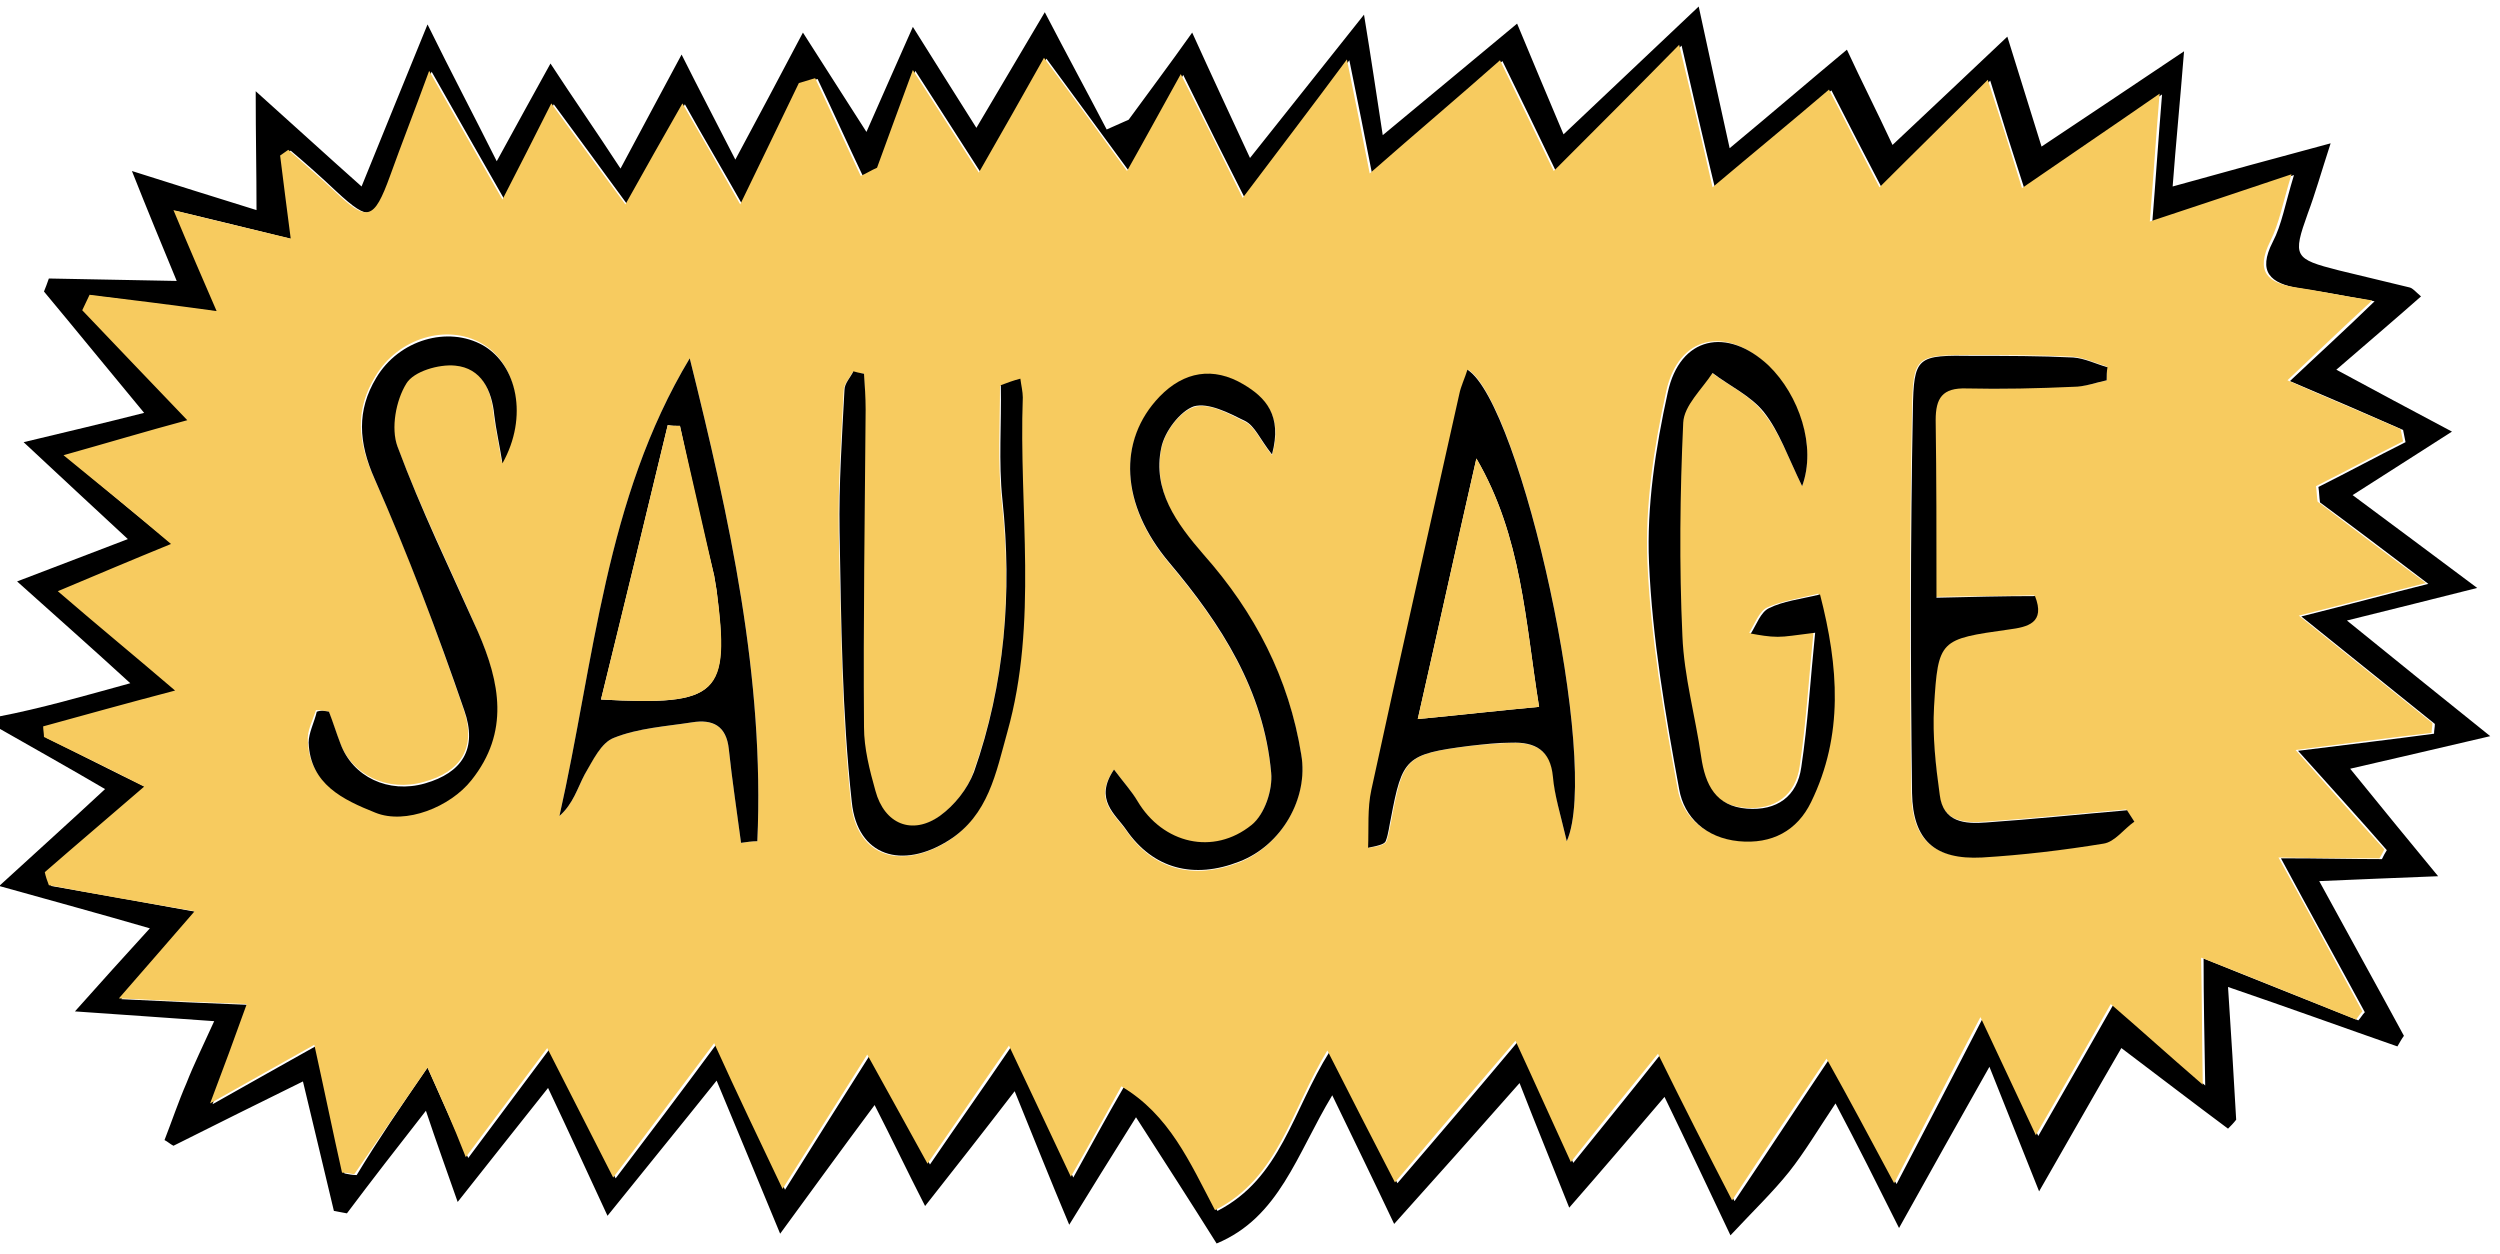 <?xml version="1.0" encoding="utf-8"?>
<!-- Generator: Adobe Illustrator 22.1.0, SVG Export Plug-In . SVG Version: 6.00 Build 0)  -->
<svg version="1.1" id="Layer_1" xmlns="http://www.w3.org/2000/svg" xmlns:xlink="http://www.w3.org/1999/xlink" x="0px" y="0px"
	 viewBox="0 0 307 154" style="enable-background:new 0 0 307 154;" xml:space="preserve">
<style type="text/css">
	.st0{fill:#F7CB5F;}
</style>
<g>
	<path d="M61,19.8c2.5-4.6,4.4-8,6.6-12c2.8,4.3,5.4,8,8.6,12.9c2.8-5.2,4.9-9.2,7.5-14c2.2,4.4,4.2,8.2,6.6,12.9
		c2.9-5.4,5.4-10.1,8.3-15.6c2.7,4.2,4.9,7.7,7.8,12.2c2-4.5,3.6-8.2,5.7-12.9c2.8,4.5,5.1,8.1,7.8,12.4c2.9-4.9,5.5-9.3,8.4-14.2
		c2.7,5.2,5.2,9.8,7.6,14.4c0.9-0.4,1.8-0.8,2.7-1.2c2.4-3.3,4.9-6.6,7.8-10.7c2.4,5.3,4.6,10,7.1,15.4c4.7-5.9,8.9-11.2,14-17.6
		c0.9,5.5,1.5,9.6,2.3,14.8c5.9-4.9,11.1-9.2,16.5-13.7c1.9,4.6,3.6,8.6,5.7,13.6c5.8-5.5,10.8-10.2,16.6-15.7
		c1.3,6,2.4,11.1,3.8,17.4c5.3-4.4,9.6-8.1,14.4-12.1c1.8,3.9,3.6,7.4,5.6,11.7c4.7-4.4,8.9-8.4,14.1-13.3c1.5,4.8,2.7,8.7,4.2,13.5
		c5.7-3.8,11.1-7.4,17.5-11.7c-0.5,6.3-1,11.3-1.4,16.6c6.5-1.8,12.3-3.4,19.4-5.3c-1.2,3.7-1.9,6.2-2.8,8.6c-1.9,5.3-1.7,5.6,3.8,7
		c2.9,0.7,5.8,1.4,8.7,2.1c0.4,0.1,0.7,0.5,1.4,1.1c-3.4,3-6.7,5.8-10.4,9c5,2.7,9.1,4.9,14.2,7.6c-4.5,2.9-8,5.1-12.2,7.8
		c5.1,3.8,9.7,7.2,15.3,11.4c-5.5,1.4-10,2.5-16,4c6.3,5.1,11.6,9.4,17.6,14.2c-5.9,1.4-11.2,2.6-17.2,4c3.9,4.8,7,8.6,10.8,13.2
		c-5.5,0.2-9.6,0.4-14.6,0.6c3.7,6.8,7.1,12.9,10.4,19c-0.3,0.4-0.5,0.8-0.8,1.3c-6.6-2.3-13.2-4.7-20.8-7.3
		c0.4,5.9,0.7,11.1,1,16.3c-0.3,0.4-0.7,0.8-1,1.1c-4.3-3.2-8.6-6.5-13.1-9.9c-3.2,5.5-6.3,11-10.1,17.6c-2.2-5.5-3.9-9.8-6.1-15.3
		c-3.9,6.9-7.2,12.8-11.1,19.8c-2.8-5.6-5-10-7.8-15.3c-2.2,3.3-3.8,6-5.7,8.4c-2,2.5-4.4,4.8-7.2,7.8c-2.7-5.7-5.1-10.8-8.1-17
		c-4.1,4.8-7.5,8.8-11.7,13.6c-2.1-5.3-4-9.9-6.1-15.3c-5.3,6-10,11.3-15.4,17.3c-2.6-5.5-4.9-10.2-7.6-15.8
		c-4.4,7.3-6.5,15-14.2,18.2c-3.2-5.1-6.3-9.9-9.9-15.5c-3.2,5.1-5.5,8.8-8.2,13.2c-2.4-5.7-4.3-10.5-6.7-16.4
		c-4,5.2-7.3,9.4-11,14.1c-2.3-4.5-4-8.1-6.2-12.4c-4.1,5.5-7.5,10.2-11.6,15.8c-2.8-6.8-5.1-12.3-7.8-18.8c-4.8,6-8.9,11-13.4,16.6
		c-2.5-5.4-4.7-10.2-7.3-15.7c-4,5-7.2,9.1-11.1,14c-1.4-4-2.6-7.3-3.9-11.2c-3.6,4.6-6.7,8.6-9.7,12.6c-0.5-0.1-1.1-0.2-1.6-0.3
		c-1.2-5-2.4-10.1-3.8-15.9c-5.5,2.7-10.7,5.3-15.9,7.9c-0.4-0.2-0.7-0.5-1.1-0.7c0.9-2.3,1.7-4.7,2.7-7c0.9-2.3,2-4.5,3.4-7.6
		c-5.9-0.4-11-0.8-17.1-1.2c3.3-3.7,6-6.7,9.2-10.2c-6.2-1.8-11.7-3.3-18.5-5.2c4.8-4.4,8.7-7.9,13-11.9c-4.6-2.7-8.9-5.1-13.1-7.5
		c0-0.5,0-0.9,0-1.4C5,87,10.2,85.5,16,83.9c-4.8-4.4-9-8.1-13.9-12.5c5-1.9,8.9-3.4,13.6-5.2c-4.3-4-8.1-7.5-12.8-11.9
		c5.4-1.3,9.7-2.3,14.8-3.6c-4.4-5.3-8.3-10.1-12.3-14.9c0.2-0.5,0.4-1,0.6-1.6c5,0.1,10,0.2,15.7,0.3c-1.9-4.6-3.6-8.7-5.5-13.5
		c5.4,1.7,10.1,3.2,15.3,4.8c0-4.8-0.1-8.9-0.1-14.6c4.8,4.3,8.5,7.7,13,11.7c2.7-6.6,5.1-12.6,8.1-19.9C55.5,9.1,58,13.8,61,19.8z
		 M52.5,131.1c1.7,3.8,3.1,7,5,11.1c3.5-4.7,6.5-8.7,10-13.4c2.8,5.5,5.2,10.1,8.1,15.9c4.1-5.4,7.9-10.4,12.4-16.5
		c3,6.3,5.6,11.8,8.4,17.9c3.5-5.6,6.6-10.5,10.4-16.5c2.9,5.2,5,9,7.4,13.4c3.4-5,6.4-9.2,10-14.5c2.8,5.9,5,10.6,7.6,16.1
		c2.1-3.8,4-7.3,6.2-11.1c5.9,3.5,8.4,9.3,11.5,15.2c7.8-4,9.2-12.3,13.8-19.6c3,5.9,5.5,10.7,8.3,16.2c5-5.8,9.6-11.2,14.8-17.4
		c2.5,5.4,4.6,9.9,6.8,14.9c3.7-4.6,6.9-8.5,10.7-13.3c3.3,6.5,6,11.8,9.1,18c4.1-6.1,7.5-11.3,11.6-17.4c2.7,5.1,5.2,9.7,8.3,15.3
		c3.7-7.1,6.9-13.2,10.6-20.4c2.5,5.3,4.4,9.4,6.8,14.5c3.4-5.9,6.3-11,9.2-16.1c3.6,3.2,6.9,6.1,11.3,9.9
		c-0.1-6.1-0.2-10.6-0.2-15.6c6.9,2.8,13,5.2,19,7.6c0.3-0.3,0.5-0.7,0.8-1c-3.3-6.1-6.7-12.2-10.3-18.9c5.1,0,8.7,0.1,12.4,0.1
		c0.2-0.4,0.4-0.8,0.6-1.1c-3.3-3.8-6.7-7.5-10.9-12.2c6.4-0.8,11.5-1.4,16.7-2.1c0-0.4,0.1-0.8,0.1-1.2
		c-5.1-4.1-10.2-8.2-16.4-13.2c6-1.5,10.4-2.7,15.6-4c-5-3.8-9.1-6.9-13.3-10c-0.1-0.6-0.1-1.3-0.2-1.9c3.6-1.8,7.1-3.7,10.7-5.5
		c-0.1-0.5-0.2-1-0.3-1.5c-4.3-1.9-8.7-3.8-13.9-6c3.6-3.4,6.7-6.2,10.4-9.8c-3.8-0.7-6.6-1.2-9.3-1.6c-3.5-0.6-5.1-2-3.2-5.7
		c1.1-2.1,1.5-4.6,2.6-8.2c-6.5,2.2-11.7,3.9-17.4,5.8c0.4-4.9,0.7-9.6,1.2-15.7c-6.3,4.3-11.5,7.9-16.9,11.6
		c-1.5-4.6-2.7-8.4-4.2-13.3c-4.7,4.7-8.7,8.7-13.3,13.2c-2.2-4.2-4.1-7.9-6.2-12c-4.8,4-9.2,7.7-14.3,12
		c-1.5-6.2-2.7-11.4-4.1-17.5c-5.4,5.4-10.1,10.1-15.4,15.5c-2.3-4.8-4.3-8.9-6.6-13.6c-5.3,4.6-10.3,8.9-16,13.9
		c-0.9-4.6-1.7-8.6-2.8-14c-4.6,6.1-8.5,11.3-12.8,17c-2.6-5.1-4.8-9.5-7.6-15.2c-2.5,4.6-4.4,8-6.6,11.9
		c-3.2-4.4-6.4-8.7-10.2-13.9c-2.8,4.9-5.2,9.2-8,14.1c-2.7-4.2-5-7.8-8.1-12.6c-1.8,4.9-3.1,8.5-4.4,12c-0.7,0.3-1.3,0.7-2,1
		c-1.9-4-3.7-8-5.6-12c-0.7,0.2-1.3,0.4-2,0.6c-2.2,4.6-4.5,9.2-7.2,14.9c-2.6-4.6-4.7-8.1-7.1-12.4c-2.5,4.4-4.5,8-7,12.4
		c-3.3-4.5-6-8.2-9.1-12.4c-2.1,4.2-3.9,7.7-6,11.8c-3.1-5.4-5.7-10-9-15.8c-1.9,5.1-3.4,9-4.8,12.9c-2,5.5-2.8,5.6-6.9,1.8
		c-1.8-1.7-3.7-3.4-5.6-5c-0.3,0.2-0.7,0.5-1,0.7c0.4,3.2,0.8,6.3,1.3,10.2c-4.9-1.2-9.3-2.3-14.4-3.5c2.1,4.8,3.7,8.7,5.3,12.4
		c-5.9-0.7-10.8-1.4-15.6-2c-0.3,0.6-0.6,1.3-0.9,1.9c4.1,4.3,8.2,8.6,12.9,13.5c-5.2,1.5-9.6,2.7-15.2,4.3c4.8,4,8.6,7.2,13.2,10.9
		c-4.9,2.1-9,3.7-13.9,5.8c5.1,4.3,9.4,8,14.4,12.2c-6,1.7-11.1,3.1-16.2,4.4c0,0.4,0.1,0.9,0.1,1.3c4.1,2,8.1,4.1,12.3,6.1
		c-4.4,3.8-8.3,7.2-12.2,10.5c0.2,0.5,0.4,1.1,0.5,1.6c5.7,1,11.4,2,17.9,3.2c-3.3,3.8-5.8,6.7-9.3,10.7c6,0.3,10.6,0.5,15.7,0.7
		c-1.6,4.2-2.9,7.7-4.5,12.2c4.8-2.7,8.5-4.8,12.8-7.2c1.3,6,2.4,10.9,3.4,15.7c0.5,0.1,1,0.2,1.5,0.2
		C46.4,140,49.2,135.9,52.5,131.1z"/>
	<path class="st0" d="M52.5,131.1c-3.3,4.8-6.1,8.9-9,13.1c-0.5-0.1-1-0.2-1.5-0.2c-1.1-4.9-2.1-9.8-3.4-15.7
		c-4.3,2.4-8,4.5-12.8,7.2c1.7-4.5,3-8,4.5-12.2c-5.1-0.2-9.7-0.4-15.7-0.7c3.5-4,6-6.9,9.3-10.7c-6.4-1.1-12.2-2.1-17.9-3.2
		c-0.2-0.5-0.4-1.1-0.5-1.6c3.9-3.4,7.8-6.7,12.2-10.5c-4.1-2.1-8.2-4.1-12.3-6.1c0-0.4-0.1-0.9-0.1-1.3c5.1-1.4,10.1-2.8,16.2-4.4
		c-4.9-4.2-9.3-7.8-14.4-12.2c5-2.1,9-3.8,13.9-5.8c-4.5-3.8-8.4-7-13.2-10.9c5.7-1.6,10-2.9,15.2-4.3c-4.7-4.9-8.8-9.2-12.9-13.5
		c0.3-0.6,0.6-1.3,0.9-1.9c4.9,0.6,9.8,1.2,15.6,2c-1.6-3.7-3.3-7.6-5.3-12.4c5.1,1.3,9.5,2.3,14.4,3.5c-0.5-3.8-0.9-7-1.3-10.2
		c0.3-0.2,0.7-0.5,1-0.7c1.9,1.7,3.8,3.3,5.6,5c4.1,3.9,4.9,3.7,6.9-1.8c1.4-3.9,2.9-7.7,4.8-12.9c3.3,5.8,5.9,10.4,9,15.8
		c2.1-4.1,3.9-7.6,6-11.8c3.1,4.3,5.8,7.9,9.1,12.4c2.5-4.5,4.5-8,7-12.4c2.5,4.3,4.5,7.8,7.1,12.4c2.7-5.6,5-10.3,7.2-14.9
		c0.7-0.2,1.3-0.4,2-0.6c1.9,4,3.7,8,5.6,12c0.7-0.3,1.3-0.7,2-1c1.3-3.6,2.6-7.1,4.4-12c3.1,4.8,5.4,8.4,8.1,12.6
		c2.8-4.9,5.2-9.1,8-14.1c3.8,5.1,7,9.5,10.2,13.9c2.2-3.9,4.1-7.4,6.6-11.9c2.9,5.7,5.1,10.1,7.6,15.2c4.3-5.7,8.2-10.8,12.8-17
		c1.1,5.4,1.9,9.4,2.8,14c5.7-5,10.8-9.3,16-13.9c2.3,4.7,4.3,8.8,6.6,13.6c5.3-5.3,10-10,15.4-15.5c1.5,6.2,2.7,11.3,4.1,17.5
		c5.1-4.3,9.5-7.9,14.3-12c2.1,4,4,7.8,6.2,12c4.6-4.6,8.6-8.5,13.3-13.2c1.6,4.9,2.8,8.7,4.2,13.3c5.5-3.8,10.7-7.3,16.9-11.6
		c-0.5,6-0.8,10.8-1.2,15.7c5.7-1.9,10.9-3.6,17.4-5.8c-1.1,3.6-1.5,6-2.6,8.2c-1.9,3.8-0.3,5.2,3.2,5.7c2.7,0.4,5.5,1,9.3,1.6
		c-3.8,3.5-6.8,6.4-10.4,9.8c5.2,2.3,9.6,4.1,13.9,6c0.1,0.5,0.2,1,0.3,1.5c-3.6,1.8-7.1,3.7-10.7,5.5c0.1,0.6,0.1,1.3,0.2,1.9
		c4.1,3.1,8.3,6.3,13.3,10c-5.2,1.3-9.6,2.5-15.6,4c6.2,5,11.3,9.1,16.4,13.2c0,0.4-0.1,0.8-0.1,1.2c-5.2,0.6-10.4,1.3-16.7,2.1
		c4.2,4.7,7.5,8.5,10.9,12.2c-0.2,0.4-0.4,0.8-0.6,1.1c-3.6,0-7.3,0-12.4-0.1c3.7,6.7,7,12.8,10.3,18.9c-0.3,0.3-0.5,0.7-0.8,1
		c-6-2.4-12.1-4.9-19-7.6c0.1,5,0.1,9.5,0.2,15.6c-4.4-3.8-7.7-6.8-11.3-9.9c-2.9,5.1-5.8,10.2-9.2,16.1c-2.4-5.1-4.3-9.2-6.8-14.5
		c-3.8,7.2-6.9,13.3-10.6,20.4c-3-5.6-5.5-10.3-8.3-15.3c-4.1,6.1-7.6,11.3-11.6,17.4c-3.2-6.2-5.9-11.5-9.1-18
		c-3.8,4.7-7,8.6-10.7,13.3c-2.3-5-4.3-9.5-6.8-14.9c-5.3,6.2-9.9,11.6-14.8,17.4c-2.9-5.6-5.3-10.3-8.3-16.2
		c-4.5,7.4-6,15.7-13.8,19.6c-3.1-5.9-5.6-11.7-11.5-15.2c-2.1,3.8-4,7.3-6.2,11.1c-2.6-5.5-4.8-10.2-7.6-16.1
		c-3.7,5.3-6.6,9.6-10,14.5c-2.5-4.5-4.5-8.2-7.4-13.4c-3.7,5.9-6.9,10.9-10.4,16.5c-2.9-6.1-5.5-11.5-8.4-17.9
		c-4.6,6.1-8.3,11.1-12.4,16.5c-2.9-5.7-5.3-10.4-8.1-15.9c-3.5,4.7-6.5,8.7-10,13.4C55.6,138,54.2,134.9,52.5,131.1z M192.4,103.3
		c4.2-9.4-5.6-53.6-12.1-57.9c-0.4,1.1-0.8,2-1,3c-3.6,16.2-7.3,32.4-10.8,48.6c-0.5,2.3-0.3,4.7-0.4,7.1c1.6-0.2,2.1-0.5,2.2-0.9
		c0.3-0.9,0.4-1.8,0.6-2.7c1.4-7.5,1.8-7.9,9.6-8.9c1.7-0.2,3.4-0.3,5.2-0.4c2.9,0,4.8,1,5.1,4.2C190.9,97.7,191.6,99.9,192.4,103.3
		z M258.7,46.7c0-0.6,0-1.2,0-1.7c-1.4-0.4-2.8-1.1-4.2-1.2c-4.1-0.2-8.1-0.2-12.2-0.2c-7,0-7.4,0-7.5,6.7
		c-0.3,15.7-0.3,31.4-0.1,47c0.1,5.9,2.8,8.2,8.6,7.9c5-0.3,10-0.8,14.9-1.7c1.4-0.2,2.5-1.8,3.8-2.7c-0.3-0.5-0.6-0.9-0.9-1.4
		c-5.8,0.5-11.5,1.1-17.3,1.5c-2.6,0.2-5.3,0-5.7-3.4c-0.4-3.6-0.9-7.2-0.7-10.8c0.6-8.3,0.7-8.3,9.2-9.5c2.3-0.3,4.5-0.8,3.2-4.1
		c-3.9,0.1-7.8,0.1-12.1,0.2c0-7.7,0-14.8-0.1-21.8c0-2.7,0.8-4,3.8-3.9c4.4,0.2,8.8,0,13.1-0.2C256,47.5,257.4,47,258.7,46.7z
		 M91,103.5c0.7-0.1,1.4-0.2,2-0.2c0.9-20.1-3.4-39.6-8.3-59.3c-10.4,17.3-11.7,37.2-16,56.2c1.7-1.5,2.2-3.4,3.1-5.1
		c0.9-1.7,2-3.9,3.6-4.5c3-1.2,6.4-1.4,9.6-1.9c2.6-0.4,4.2,0.5,4.5,3.3C89.9,95.8,90.5,99.6,91,103.5z M221.3,59.7
		c1.8-4.9-0.5-11.2-4.3-14.9c-5.1-4.8-10.9-3.6-12.4,3.3c-1.5,6.8-2.6,14-2.3,20.9c0.4,9.3,2,18.6,3.7,27.8c0.6,3.5,3.3,5.9,7.3,6.4
		c4.1,0.4,7.2-1.3,8.9-4.8c4-8.2,3.4-16.6,1.1-25.5c-2.4,0.6-4.5,0.9-6.3,1.7c-1,0.5-1.5,2-2.2,3.1c1.1,0.1,2.2,0.4,3.3,0.4
		c1.1,0,2.1-0.2,4.6-0.5c-0.6,5.9-0.9,11.2-1.7,16.5c-0.5,3.6-3.1,5.4-6.7,5.1c-3.8-0.3-5.2-2.9-5.6-6.4c-0.6-5-2-9.9-2.3-14.8
		c-0.4-8.7-0.3-17.5,0.1-26.2c0.1-2.1,2.4-4,3.6-6.1c2.1,1.6,4.7,2.8,6.3,4.8C218.5,53,219.5,56,221.3,59.7z M40.4,87.4
		c-0.5-0.1-1-0.2-1.6-0.2c-0.4,1.3-1.1,2.5-1,3.8C38,96.1,42,98,46,99.6c3.7,1.5,9.1-0.7,11.8-4c4.7-5.9,3.5-12,0.8-18.2
		c-3.3-7.6-7-15.1-9.9-22.8c-0.8-2.2-0.2-5.6,1.1-7.7c0.9-1.5,4-2.3,6-2.2c3.2,0.3,4.5,3,4.8,6.1c0.2,1.7,0.6,3.4,1,5.9
		c3.2-5.7,1.8-12.1-2.4-14.5c-4.3-2.5-10.3-0.7-13.1,4c-2.5,4.1-2.2,7.9-0.2,12.4c4.2,9.3,7.7,18.8,11,28.4c1.7,4.9-0.4,7.8-4.8,9
		c-4.5,1.3-8.9-0.8-10.4-4.9C41.3,90,40.8,88.7,40.4,87.4z M136.8,94.5c-2.6,3.7,0.1,5.5,1.5,7.5c3.3,4.8,8.2,6.1,13.9,3.9
		c5.2-2.1,8.4-7.9,7.6-13.1c-1.5-9.4-5.7-17.5-12-24.6c-3.3-3.7-6.2-7.8-5.2-13.1c0.4-2,2.2-4.5,4-5.1c1.8-0.6,4.3,0.8,6.3,1.8
		c1.2,0.6,1.8,2.2,3.3,4.1c1.4-4.7-0.8-7-3.5-8.6c-3.6-2.2-7.2-1.7-10.3,1.5c-5.2,5.4-4.8,13.3,1.2,20.4
		c6.4,7.6,11.6,15.7,12.5,25.8c0.2,2.1-0.9,5.1-2.4,6.4c-4.7,3.9-10.9,2.3-14-2.9C139,97.2,138,96.1,136.8,94.5z M106.1,45.9
		c-0.5-0.1-0.9-0.1-1.4-0.2c-0.4,0.8-1.1,1.5-1.1,2.3c-0.3,5.8-0.7,11.6-0.6,17.4c0.3,11.1,0.3,22.2,1.5,33.2
		c0.7,6.6,6.1,8.3,11.9,4.7c4.8-3.1,5.8-8.3,7.2-13.3c3.8-13.6,1.4-27.4,1.9-41.1c0-0.8-0.2-1.6-0.3-2.3c-0.8,0.3-1.6,0.6-2.4,0.8
		c0,4.7-0.3,9.5,0.2,14.1c1.3,11.4,0.4,22.6-3.5,33.4c-0.7,2.1-2.4,4.1-4.2,5.4c-3.4,2.4-6.8,1-7.9-3.1c-0.7-2.6-1.4-5.2-1.4-7.8
		c0-13,0.1-26,0.2-39C106.3,48.8,106.1,47.3,106.1,45.9z"/>
	<path d="M192.4,103.3c-0.8-3.4-1.5-5.6-1.7-7.9c-0.3-3.3-2.2-4.3-5.1-4.2c-1.7,0-3.4,0.2-5.2,0.4c-7.8,1-8.2,1.5-9.6,8.9
		c-0.2,0.9-0.3,1.9-0.6,2.7c-0.1,0.4-0.6,0.6-2.2,0.9c0.1-2.4-0.1-4.8,0.4-7.1c3.5-16.2,7.2-32.4,10.8-48.6c0.2-1,0.7-2,1-3
		C186.8,49.6,196.6,93.9,192.4,103.3z M189,86.8c-1.7-10.5-2.1-20.9-7.7-30.5c-2.4,10.5-4.7,21-7.2,32
		C179.3,87.8,183.7,87.3,189,86.8z"/>
	<path d="M258.7,46.7c-1.4,0.3-2.7,0.8-4.1,0.8c-4.4,0.2-8.8,0.3-13.1,0.2c-3-0.1-3.8,1.2-3.8,3.9c0.1,7,0.1,14.1,0.1,21.8
		c4.4-0.1,8.2-0.2,12.1-0.2c1.3,3.3-0.9,3.8-3.2,4.1c-8.5,1.2-8.7,1.2-9.2,9.5c-0.2,3.6,0.2,7.2,0.7,10.8c0.4,3.4,3.1,3.6,5.7,3.4
		c5.8-0.4,11.5-1,17.3-1.5c0.3,0.5,0.6,0.9,0.9,1.4c-1.3,0.9-2.4,2.5-3.8,2.7c-4.9,0.8-9.9,1.4-14.9,1.7c-5.8,0.3-8.5-2.1-8.6-7.9
		c-0.2-15.7-0.2-31.4,0.1-47c0.1-6.7,0.5-6.8,7.5-6.7c4.1,0,8.1,0,12.2,0.2c1.4,0.1,2.8,0.8,4.2,1.2
		C258.7,45.6,258.7,46.2,258.7,46.7z"/>
	<path d="M91,103.5c-0.5-3.8-1.1-7.7-1.5-11.5c-0.3-2.9-2-3.7-4.5-3.3c-3.2,0.5-6.6,0.7-9.6,1.9c-1.6,0.6-2.6,2.8-3.6,4.5
		c-0.9,1.7-1.4,3.6-3.1,5.1c4.3-19.1,5.6-38.9,16-56.2c4.9,19.7,9.2,39.2,8.3,59.3C92.4,103.3,91.7,103.4,91,103.5z M83.5,52.3
		c-0.5,0-1,0-1.5-0.1c-2.7,11.2-5.4,22.4-8.2,33.7c14.5,0.8,15.8-0.6,14.2-13.4c-0.1-0.6-0.2-1.2-0.3-1.8
		C86.2,64.6,84.8,58.4,83.5,52.3z"/>
	<path d="M221.3,59.7c-1.8-3.7-2.8-6.7-4.7-9.1c-1.6-2-4.2-3.2-6.3-4.8c-1.3,2-3.5,4-3.6,6.1c-0.4,8.7-0.5,17.5-0.1,26.2
		c0.2,5,1.6,9.9,2.3,14.8c0.5,3.5,1.8,6.1,5.6,6.4c3.7,0.3,6.2-1.5,6.7-5.1c0.8-5.3,1.1-10.6,1.7-16.5c-2.5,0.3-3.5,0.5-4.6,0.5
		c-1.1,0-2.2-0.2-3.3-0.4c0.7-1.1,1.2-2.6,2.2-3.1c1.8-0.9,3.8-1.1,6.3-1.7c2.3,8.9,2.9,17.3-1.1,25.5c-1.7,3.5-4.8,5.2-8.9,4.8
		c-4-0.4-6.7-2.9-7.3-6.4c-1.7-9.2-3.3-18.5-3.7-27.8c-0.3-6.9,0.8-14.1,2.3-20.9c1.5-6.9,7.3-8.1,12.4-3.3
		C220.9,48.5,223.1,54.8,221.3,59.7z"/>
	<path d="M40.4,87.4c0.5,1.3,0.9,2.6,1.4,3.9c1.5,4.1,5.9,6.2,10.4,4.9c4.5-1.3,6.5-4.2,4.8-9c-3.3-9.6-6.9-19.1-11-28.4
		c-2-4.5-2.2-8.4,0.2-12.4c2.8-4.7,8.8-6.4,13.1-4c4.2,2.4,5.6,8.8,2.4,14.5c-0.4-2.5-0.8-4.2-1-5.9c-0.3-3.1-1.6-5.8-4.8-6.1
		c-2-0.2-5.1,0.7-6,2.2c-1.3,2.1-1.9,5.5-1.1,7.7c2.9,7.8,6.5,15.2,9.9,22.8c2.7,6.2,3.9,12.3-0.8,18.2c-2.6,3.3-8.1,5.5-11.8,4
		c-4-1.6-8-3.5-8.2-8.6c0-1.2,0.7-2.5,1-3.8C39.4,87.2,39.9,87.3,40.4,87.4z"/>
	<path d="M136.8,94.5c1.2,1.6,2.2,2.7,2.9,3.9c3.1,5.2,9.3,6.7,14,2.9c1.6-1.3,2.6-4.3,2.4-6.4c-0.9-10.1-6.1-18.2-12.5-25.8
		c-6-7.1-6.4-15-1.2-20.4c3-3.1,6.6-3.7,10.3-1.5c2.7,1.6,4.8,3.8,3.5,8.6c-1.5-1.9-2.1-3.5-3.3-4.1c-2-1-4.5-2.3-6.3-1.8
		c-1.7,0.6-3.6,3.1-4,5.1c-1.1,5.2,1.9,9.3,5.2,13.1c6.3,7.1,10.5,15.2,12,24.6c0.9,5.3-2.4,11.1-7.6,13.1
		c-5.6,2.2-10.6,0.9-13.9-3.9C137,100,134.3,98.2,136.8,94.5z"/>
	<path d="M106.1,45.9c0.1,1.5,0.2,2.9,0.2,4.4c-0.1,13-0.3,26-0.2,39c0,2.6,0.7,5.3,1.4,7.8c1.1,4.1,4.5,5.5,7.9,3.1
		c1.8-1.3,3.4-3.3,4.2-5.4c3.8-10.8,4.7-22,3.5-33.4c-0.5-4.7-0.1-9.4-0.2-14.1c0.8-0.3,1.6-0.6,2.4-0.8c0.1,0.8,0.3,1.6,0.3,2.3
		c-0.5,13.7,1.9,27.6-1.9,41.1c-1.4,5-2.3,10.2-7.2,13.3c-5.7,3.6-11.2,2-11.9-4.7c-1.2-11-1.3-22.1-1.5-33.2
		c-0.1-5.8,0.3-11.6,0.6-17.4c0-0.8,0.7-1.5,1.1-2.3C105.1,45.7,105.6,45.8,106.1,45.9z"/>
	<path class="st0" d="M189,86.8c-5.3,0.5-9.7,1-14.9,1.5c2.5-11,4.8-21.5,7.2-32C186.9,65.9,187.3,76.4,189,86.8z"/>
	<path class="st0" d="M83.5,52.3c1.4,6.1,2.8,12.2,4.2,18.4c0.1,0.6,0.2,1.2,0.3,1.8c1.7,12.8,0.3,14.2-14.2,13.4
		c2.8-11.4,5.5-22.5,8.2-33.7C82.4,52.3,82.9,52.3,83.5,52.3z"/>
</g>
</svg>
